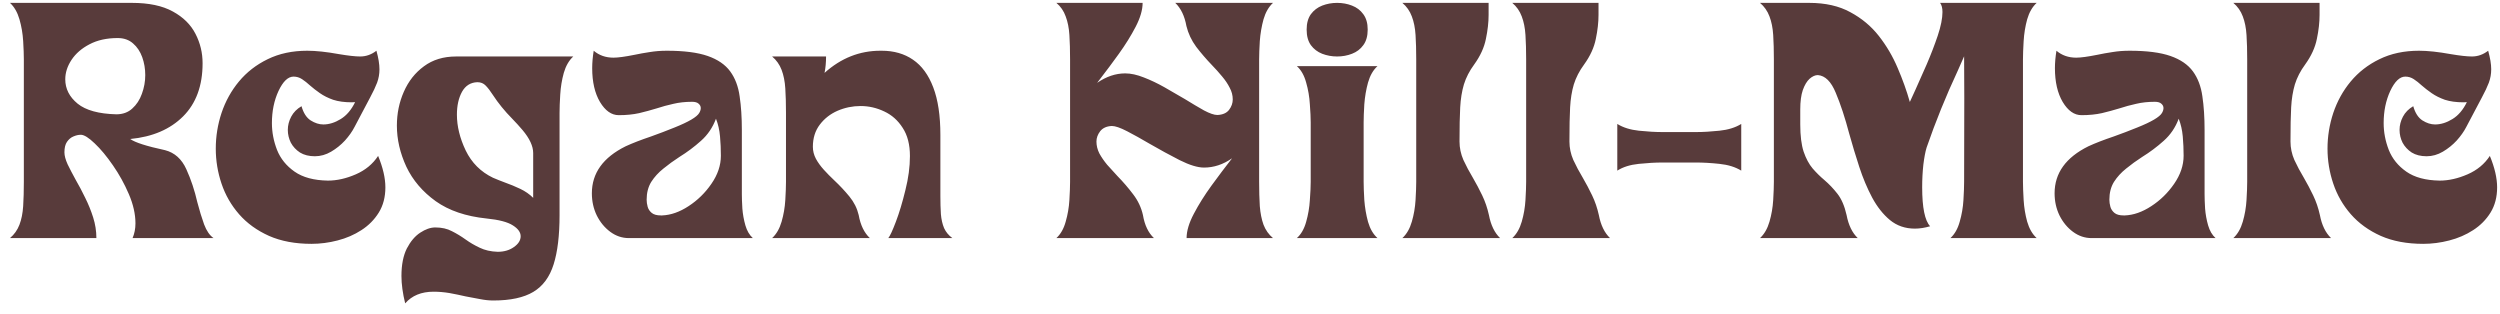 <svg width="231" height="29" viewBox="0 0 231 29" fill="none" xmlns="http://www.w3.org/2000/svg">
<path d="M10.75 10.562C11.344 10.562 11.833 10.385 12.219 10.031C12.615 9.677 12.912 9.224 13.109 8.672C13.318 8.109 13.422 7.531 13.422 6.938C13.422 6.354 13.328 5.802 13.141 5.281C12.953 4.76 12.672 4.339 12.297 4.016C11.922 3.682 11.448 3.516 10.875 3.516C9.865 3.516 8.995 3.708 8.266 4.094C7.547 4.469 6.995 4.948 6.609 5.531C6.224 6.115 6.031 6.714 6.031 7.328C6.031 8.203 6.411 8.953 7.172 9.578C7.932 10.193 9.125 10.521 10.75 10.562ZM19.734 22H12.25C12.427 21.583 12.516 21.13 12.516 20.641C12.516 19.787 12.312 18.885 11.906 17.938C11.5 16.99 11.01 16.104 10.438 15.281C9.865 14.448 9.302 13.771 8.75 13.25C8.198 12.719 7.771 12.453 7.469 12.453C7.25 12.453 7.021 12.505 6.781 12.609C6.552 12.703 6.354 12.87 6.188 13.109C6.031 13.338 5.953 13.662 5.953 14.078C5.953 14.38 6.052 14.75 6.25 15.188C6.458 15.615 6.708 16.094 7 16.625C7.302 17.146 7.594 17.698 7.875 18.281C8.167 18.865 8.411 19.469 8.609 20.094C8.807 20.719 8.906 21.354 8.906 22H0.922C1.318 21.667 1.609 21.255 1.797 20.766C1.984 20.276 2.099 19.703 2.141 19.047C2.182 18.391 2.203 17.641 2.203 16.797V5.484C2.203 5.047 2.182 4.484 2.141 3.797C2.099 3.099 1.984 2.427 1.797 1.781C1.609 1.135 1.318 0.63 0.922 0.266H12.188C13.75 0.266 15.01 0.531 15.969 1.062C16.927 1.583 17.625 2.271 18.062 3.125C18.5 3.969 18.719 4.875 18.719 5.844C18.719 7.917 18.12 9.552 16.922 10.75C15.724 11.948 14.094 12.646 12.031 12.844C12.479 13.167 13.552 13.51 15.25 13.875C16.135 14.104 16.792 14.693 17.219 15.641C17.646 16.578 17.984 17.594 18.234 18.688C18.432 19.448 18.641 20.13 18.859 20.734C19.088 21.338 19.38 21.76 19.734 22ZM28.781 22.531C27.281 22.531 25.974 22.287 24.859 21.797C23.745 21.297 22.823 20.63 22.094 19.797C21.365 18.963 20.823 18.021 20.469 16.969C20.115 15.917 19.938 14.838 19.938 13.734C19.938 12.609 20.115 11.51 20.469 10.438C20.833 9.354 21.37 8.385 22.078 7.531C22.797 6.667 23.682 5.979 24.734 5.469C25.797 4.948 27.016 4.688 28.391 4.688C29.193 4.688 30.167 4.792 31.312 5C32.177 5.146 32.833 5.219 33.281 5.219C33.823 5.219 34.323 5.042 34.781 4.688C34.969 5.354 35.062 5.927 35.062 6.406C35.062 6.833 34.99 7.245 34.844 7.641C34.698 8.026 34.484 8.479 34.203 9L32.766 11.719C32.547 12.146 32.25 12.568 31.875 12.984C31.5 13.391 31.073 13.734 30.594 14.016C30.115 14.297 29.615 14.438 29.094 14.438C28.552 14.438 28.094 14.323 27.719 14.094C27.354 13.854 27.073 13.552 26.875 13.188C26.688 12.812 26.594 12.417 26.594 12C26.594 11.583 26.698 11.177 26.906 10.781C27.115 10.385 27.432 10.062 27.859 9.812C28.037 10.438 28.318 10.875 28.703 11.125C29.099 11.375 29.49 11.5 29.875 11.5C30.406 11.5 30.943 11.333 31.484 11C32.026 10.667 32.469 10.146 32.812 9.438L32.5 9.453C31.833 9.453 31.26 9.375 30.781 9.219C30.312 9.052 29.906 8.849 29.562 8.609C29.219 8.37 28.917 8.135 28.656 7.906C28.396 7.667 28.146 7.469 27.906 7.312C27.667 7.156 27.406 7.078 27.125 7.078C26.615 7.078 26.151 7.521 25.734 8.406C25.328 9.281 25.125 10.271 25.125 11.375C25.125 12.208 25.281 13.031 25.594 13.844C25.917 14.656 26.458 15.328 27.219 15.859C27.979 16.391 29.005 16.667 30.297 16.688C31.13 16.688 31.99 16.495 32.875 16.109C33.76 15.724 34.448 15.156 34.938 14.406C35.385 15.49 35.609 16.458 35.609 17.312C35.609 18.208 35.406 18.984 35 19.641C34.594 20.297 34.057 20.838 33.391 21.266C32.734 21.693 32 22.01 31.188 22.219C30.385 22.427 29.583 22.531 28.781 22.531ZM37.438 28.031C37.208 27.094 37.094 26.25 37.094 25.5C37.094 24.469 37.26 23.62 37.594 22.953C37.938 22.297 38.349 21.812 38.828 21.5C39.318 21.177 39.781 21.016 40.219 21.016C40.812 21.016 41.323 21.13 41.75 21.359C42.188 21.578 42.609 21.833 43.016 22.125C43.422 22.417 43.859 22.672 44.328 22.891C44.797 23.12 45.349 23.245 45.984 23.266C46.578 23.266 47.078 23.12 47.484 22.828C47.901 22.537 48.109 22.203 48.109 21.828C48.109 21.463 47.87 21.13 47.391 20.828C46.911 20.516 46.099 20.302 44.953 20.188C43.047 19.99 41.484 19.458 40.266 18.594C39.047 17.719 38.141 16.656 37.547 15.406C36.964 14.146 36.672 12.88 36.672 11.609C36.672 10.495 36.885 9.453 37.312 8.484C37.74 7.505 38.359 6.719 39.172 6.125C39.984 5.521 40.974 5.219 42.141 5.219H52.969C52.573 5.583 52.281 6.089 52.094 6.734C51.917 7.38 51.807 8.047 51.766 8.734C51.724 9.422 51.703 9.984 51.703 10.422V19.875C51.703 21.75 51.521 23.266 51.156 24.422C50.792 25.588 50.167 26.438 49.281 26.969C48.396 27.5 47.161 27.766 45.578 27.766C45.203 27.766 44.802 27.724 44.375 27.641C43.948 27.568 43.505 27.484 43.047 27.391C42.547 27.276 42.042 27.172 41.531 27.078C41.031 26.995 40.542 26.953 40.062 26.953C38.938 26.953 38.062 27.312 37.438 28.031ZM49.266 18.281V14.141C49.266 13.505 48.938 12.797 48.281 12.016C47.99 11.672 47.672 11.323 47.328 10.969C46.63 10.26 46.036 9.531 45.547 8.781C45.307 8.406 45.083 8.115 44.875 7.906C44.677 7.698 44.422 7.594 44.109 7.594C43.484 7.615 43.01 7.911 42.688 8.484C42.375 9.057 42.219 9.76 42.219 10.594C42.219 11.667 42.49 12.771 43.031 13.906C43.583 15.042 44.422 15.88 45.547 16.422C45.911 16.578 46.276 16.724 46.641 16.859C47.141 17.037 47.62 17.234 48.078 17.453C48.536 17.672 48.932 17.948 49.266 18.281ZM69.562 22H58.109C57.484 22 56.911 21.807 56.391 21.422C55.87 21.037 55.453 20.531 55.141 19.906C54.839 19.281 54.688 18.599 54.688 17.859C54.688 15.995 55.729 14.547 57.812 13.516C58.448 13.224 59.229 12.922 60.156 12.609C60.885 12.349 61.609 12.073 62.328 11.781C63.63 11.26 64.391 10.812 64.609 10.438C64.703 10.281 64.75 10.13 64.75 9.984C64.75 9.828 64.682 9.693 64.547 9.578C64.422 9.464 64.224 9.406 63.953 9.406C63.318 9.406 62.74 9.469 62.219 9.594C61.698 9.708 61.182 9.849 60.672 10.016C60.161 10.172 59.625 10.318 59.062 10.453C58.5 10.578 57.87 10.641 57.172 10.641C56.505 10.641 55.927 10.234 55.438 9.422C54.958 8.609 54.719 7.568 54.719 6.297C54.719 5.797 54.766 5.26 54.859 4.688C55.359 5.115 55.969 5.328 56.688 5.328C57.104 5.328 57.755 5.24 58.641 5.062C59.078 4.969 59.542 4.885 60.031 4.812C60.531 4.729 61.057 4.688 61.609 4.688C63.203 4.688 64.463 4.849 65.391 5.172C66.318 5.495 67.01 5.969 67.469 6.594C67.927 7.219 68.219 7.99 68.344 8.906C68.479 9.812 68.547 10.849 68.547 12.016V17.953C68.547 18.287 68.562 18.724 68.594 19.266C68.635 19.797 68.729 20.318 68.875 20.828C69.021 21.328 69.25 21.719 69.562 22ZM61.172 19.906C61.984 19.875 62.802 19.588 63.625 19.047C64.458 18.505 65.162 17.818 65.734 16.984C66.318 16.141 66.609 15.276 66.609 14.391C66.609 13.797 66.583 13.203 66.531 12.609C66.479 12.016 66.354 11.469 66.156 10.969C65.854 11.781 65.391 12.463 64.766 13.016C64.151 13.568 63.49 14.062 62.781 14.5C62.25 14.844 61.755 15.203 61.297 15.578C60.839 15.943 60.464 16.354 60.172 16.812C59.891 17.271 59.75 17.818 59.75 18.453C59.75 18.662 59.781 18.88 59.844 19.109C59.906 19.328 60.031 19.516 60.219 19.672C60.406 19.828 60.693 19.906 61.078 19.906H61.172ZM88 22H82.078C82.234 21.812 82.469 21.307 82.781 20.484C83.094 19.662 83.385 18.693 83.656 17.578C83.938 16.463 84.078 15.412 84.078 14.422C84.078 13.359 83.854 12.49 83.406 11.812C82.969 11.125 82.401 10.62 81.703 10.297C81.005 9.964 80.276 9.797 79.516 9.797C78.776 9.797 78.068 9.943 77.391 10.234C76.724 10.526 76.177 10.953 75.75 11.516C75.323 12.078 75.109 12.76 75.109 13.562C75.109 13.948 75.203 14.318 75.391 14.672C75.578 15.016 75.823 15.354 76.125 15.688C76.427 16.021 76.75 16.349 77.094 16.672C77.594 17.141 78.057 17.635 78.484 18.156C78.912 18.677 79.198 19.25 79.344 19.875C79.51 20.802 79.854 21.51 80.375 22H71.344C71.74 21.635 72.031 21.13 72.219 20.484C72.406 19.838 72.521 19.172 72.562 18.484C72.604 17.787 72.625 17.224 72.625 16.797V10.422C72.625 9.578 72.604 8.828 72.562 8.172C72.521 7.516 72.406 6.943 72.219 6.453C72.031 5.964 71.74 5.552 71.344 5.219H76.328C76.328 5.76 76.281 6.266 76.188 6.734C77.708 5.37 79.427 4.688 81.344 4.688H81.469C82.594 4.688 83.557 4.964 84.359 5.516C85.172 6.068 85.797 6.922 86.234 8.078C86.672 9.224 86.891 10.688 86.891 12.469V18.078C86.891 18.713 86.906 19.281 86.938 19.781C86.979 20.271 87.078 20.703 87.234 21.078C87.401 21.443 87.656 21.75 88 22ZM117.625 22H109.641C109.641 21.344 109.865 20.594 110.312 19.75C110.76 18.896 111.302 18.031 111.938 17.156C112.583 16.271 113.219 15.427 113.844 14.625C113.021 15.198 112.156 15.484 111.25 15.484C110.667 15.484 109.917 15.255 109 14.797C108.083 14.328 107.156 13.823 106.219 13.281C105.458 12.833 104.766 12.448 104.141 12.125C103.516 11.802 103.047 11.641 102.734 11.641C102.255 11.662 101.896 11.823 101.656 12.125C101.427 12.427 101.312 12.745 101.312 13.078C101.312 13.453 101.401 13.818 101.578 14.172C101.766 14.516 102.005 14.865 102.297 15.219C102.599 15.562 102.917 15.912 103.25 16.266C103.771 16.797 104.255 17.359 104.703 17.953C105.151 18.537 105.453 19.177 105.609 19.875C105.766 20.802 106.104 21.51 106.625 22H97.609C98.005 21.635 98.292 21.13 98.469 20.484C98.656 19.838 98.771 19.172 98.812 18.484C98.854 17.787 98.875 17.224 98.875 16.797V5.484C98.875 4.641 98.854 3.891 98.812 3.234C98.771 2.578 98.656 2.005 98.469 1.516C98.292 1.016 98.005 0.599 97.609 0.266H105.578C105.578 0.911 105.365 1.646 104.938 2.469C104.51 3.292 103.99 4.13 103.375 4.984C102.885 5.672 102.219 6.562 101.375 7.656C102.219 7.073 103.083 6.781 103.969 6.781C104.49 6.781 105.062 6.906 105.688 7.156C106.312 7.396 106.948 7.698 107.594 8.062C108.24 8.427 108.87 8.792 109.484 9.156C110.141 9.562 110.729 9.911 111.25 10.203C111.781 10.484 112.193 10.625 112.484 10.625C112.974 10.604 113.333 10.448 113.562 10.156C113.792 9.854 113.906 9.531 113.906 9.188C113.906 8.812 113.812 8.453 113.625 8.109C113.448 7.755 113.214 7.406 112.922 7.062C112.63 6.708 112.312 6.354 111.969 6C111.458 5.469 110.979 4.911 110.531 4.328C110.094 3.734 109.792 3.094 109.625 2.406C109.458 1.479 109.115 0.766 108.594 0.266H117.625C117.229 0.63 116.938 1.135 116.75 1.781C116.573 2.427 116.458 3.099 116.406 3.797C116.365 4.484 116.344 5.047 116.344 5.484V16.797C116.344 17.641 116.365 18.391 116.406 19.047C116.458 19.703 116.573 20.276 116.75 20.766C116.938 21.255 117.229 21.667 117.625 22ZM127.281 22H119.828C120.224 21.646 120.51 21.146 120.688 20.5C120.875 19.844 120.99 19.172 121.031 18.484C121.083 17.787 121.109 17.224 121.109 16.797V11.312C121.109 10.885 121.083 10.328 121.031 9.641C120.99 8.943 120.875 8.271 120.688 7.625C120.51 6.969 120.224 6.464 119.828 6.109H127.281C126.885 6.464 126.594 6.969 126.406 7.625C126.229 8.271 126.115 8.943 126.062 9.641C126.021 10.328 126 10.885 126 11.312V16.797C126 17.224 126.021 17.787 126.062 18.484C126.115 19.172 126.229 19.844 126.406 20.5C126.594 21.146 126.885 21.646 127.281 22ZM123.547 5.219C123.068 5.219 122.609 5.135 122.172 4.969C121.745 4.802 121.396 4.536 121.125 4.172C120.865 3.807 120.734 3.328 120.734 2.734C120.734 2.151 120.865 1.677 121.125 1.312C121.396 0.948 121.745 0.682 122.172 0.516C122.609 0.349 123.068 0.266 123.547 0.266C124.036 0.266 124.495 0.349 124.922 0.516C125.359 0.682 125.708 0.948 125.969 1.312C126.24 1.677 126.375 2.151 126.375 2.734C126.375 3.328 126.24 3.807 125.969 4.172C125.708 4.536 125.359 4.802 124.922 4.969C124.495 5.135 124.036 5.219 123.547 5.219ZM138.609 22H129.578C129.974 21.635 130.266 21.13 130.453 20.484C130.641 19.838 130.755 19.172 130.797 18.484C130.839 17.787 130.859 17.224 130.859 16.797V5.484C130.859 4.641 130.839 3.891 130.797 3.234C130.755 2.578 130.641 2.005 130.453 1.516C130.266 1.016 129.974 0.599 129.578 0.266H137.547V1.375C137.547 2.062 137.464 2.802 137.297 3.594C137.141 4.385 136.781 5.172 136.219 5.953C135.781 6.547 135.464 7.161 135.266 7.797C135.078 8.432 134.964 9.141 134.922 9.922C134.88 10.693 134.859 11.745 134.859 13.078C134.859 13.662 134.979 14.229 135.219 14.781C135.469 15.323 135.766 15.88 136.109 16.453C136.401 16.953 136.682 17.484 136.953 18.047C137.224 18.609 137.432 19.219 137.578 19.875C137.755 20.802 138.099 21.51 138.609 22ZM148.766 22H139.734C140.13 21.635 140.422 21.13 140.609 20.484C140.797 19.838 140.911 19.172 140.953 18.484C140.995 17.787 141.016 17.224 141.016 16.797V5.484C141.016 4.641 140.995 3.891 140.953 3.234C140.911 2.578 140.797 2.005 140.609 1.516C140.422 1.016 140.13 0.599 139.734 0.266H147.703V1.375C147.703 2.062 147.62 2.802 147.453 3.594C147.297 4.385 146.938 5.172 146.375 5.953C145.938 6.547 145.62 7.161 145.422 7.797C145.234 8.432 145.12 9.141 145.078 9.922C145.036 10.693 145.016 11.745 145.016 13.078C145.016 13.662 145.135 14.229 145.375 14.781C145.625 15.323 145.922 15.88 146.266 16.453C146.557 16.953 146.839 17.484 147.109 18.047C147.38 18.609 147.589 19.219 147.734 19.875C147.911 20.802 148.255 21.51 148.766 22ZM160.891 15.766C160.349 15.432 159.677 15.224 158.875 15.141C158.083 15.057 157.365 15.016 156.719 15.016H153.609C152.964 15.016 152.234 15.057 151.422 15.141C150.62 15.224 149.958 15.432 149.438 15.766V11.453C149.979 11.787 150.646 11.995 151.438 12.078C152.24 12.162 152.964 12.203 153.609 12.203H156.719C157.365 12.203 158.083 12.162 158.875 12.078C159.677 11.995 160.349 11.787 160.891 11.453V15.766ZM188.188 22H180.219C180.615 21.635 180.901 21.13 181.078 20.484C181.266 19.838 181.38 19.172 181.422 18.484C181.464 17.787 181.484 17.224 181.484 16.797L181.5 9.062L181.484 5.203L180.891 6.547C179.797 8.891 178.839 11.255 178.016 13.641C177.901 14.016 177.802 14.537 177.719 15.203C177.646 15.87 177.609 16.568 177.609 17.297C177.609 19.182 177.854 20.385 178.344 20.906C177.844 21.052 177.375 21.125 176.938 21.125C176.042 21.125 175.271 20.859 174.625 20.328C173.99 19.797 173.443 19.104 172.984 18.25C172.526 17.385 172.13 16.443 171.797 15.422C171.464 14.401 171.156 13.385 170.875 12.375C170.479 10.875 170.062 9.609 169.625 8.578C169.198 7.536 168.646 6.99 167.969 6.938C167.719 6.938 167.464 7.052 167.203 7.281C166.953 7.51 166.745 7.859 166.578 8.328C166.422 8.786 166.344 9.38 166.344 10.109V11.5C166.344 12.542 166.448 13.38 166.656 14.016C166.875 14.651 167.151 15.167 167.484 15.562C167.828 15.958 168.193 16.318 168.578 16.641C169.005 17.005 169.406 17.427 169.781 17.906C170.156 18.385 170.438 19.042 170.625 19.875C170.802 20.802 171.146 21.51 171.656 22H162.625C163.021 21.635 163.312 21.13 163.5 20.484C163.688 19.838 163.802 19.172 163.844 18.484C163.885 17.787 163.906 17.224 163.906 16.797V5.484C163.906 4.641 163.885 3.891 163.844 3.234C163.802 2.578 163.688 2.005 163.5 1.516C163.312 1.016 163.021 0.599 162.625 0.266H167.172C168.661 0.266 169.927 0.552 170.969 1.125C172.021 1.688 172.901 2.422 173.609 3.328C174.318 4.234 174.896 5.219 175.344 6.281C175.802 7.344 176.177 8.391 176.469 9.422L176.984 8.297C177.297 7.609 177.646 6.823 178.031 5.938C178.417 5.042 178.755 4.161 179.047 3.297C179.339 2.422 179.484 1.693 179.484 1.109C179.484 0.745 179.411 0.464 179.266 0.266H188.188C187.792 0.63 187.5 1.135 187.312 1.781C187.135 2.427 187.026 3.099 186.984 3.797C186.943 4.484 186.922 5.047 186.922 5.484V16.797C186.922 17.224 186.943 17.787 186.984 18.484C187.026 19.172 187.135 19.838 187.312 20.484C187.5 21.13 187.792 21.635 188.188 22ZM204.719 22H193.266C192.641 22 192.068 21.807 191.547 21.422C191.026 21.037 190.609 20.531 190.297 19.906C189.995 19.281 189.844 18.599 189.844 17.859C189.844 15.995 190.885 14.547 192.969 13.516C193.604 13.224 194.385 12.922 195.312 12.609C196.042 12.349 196.766 12.073 197.484 11.781C198.786 11.26 199.547 10.812 199.766 10.438C199.859 10.281 199.906 10.13 199.906 9.984C199.906 9.828 199.839 9.693 199.703 9.578C199.578 9.464 199.38 9.406 199.109 9.406C198.474 9.406 197.896 9.469 197.375 9.594C196.854 9.708 196.339 9.849 195.828 10.016C195.318 10.172 194.781 10.318 194.219 10.453C193.656 10.578 193.026 10.641 192.328 10.641C191.661 10.641 191.083 10.234 190.594 9.422C190.115 8.609 189.875 7.568 189.875 6.297C189.875 5.797 189.922 5.26 190.016 4.688C190.516 5.115 191.125 5.328 191.844 5.328C192.26 5.328 192.911 5.24 193.797 5.062C194.234 4.969 194.698 4.885 195.188 4.812C195.688 4.729 196.214 4.688 196.766 4.688C198.359 4.688 199.62 4.849 200.547 5.172C201.474 5.495 202.167 5.969 202.625 6.594C203.083 7.219 203.375 7.99 203.5 8.906C203.635 9.812 203.703 10.849 203.703 12.016V17.953C203.703 18.287 203.719 18.724 203.75 19.266C203.792 19.797 203.885 20.318 204.031 20.828C204.177 21.328 204.406 21.719 204.719 22ZM196.328 19.906C197.141 19.875 197.958 19.588 198.781 19.047C199.615 18.505 200.318 17.818 200.891 16.984C201.474 16.141 201.766 15.276 201.766 14.391C201.766 13.797 201.74 13.203 201.688 12.609C201.635 12.016 201.51 11.469 201.312 10.969C201.01 11.781 200.547 12.463 199.922 13.016C199.307 13.568 198.646 14.062 197.938 14.5C197.406 14.844 196.911 15.203 196.453 15.578C195.995 15.943 195.62 16.354 195.328 16.812C195.047 17.271 194.906 17.818 194.906 18.453C194.906 18.662 194.938 18.88 195 19.109C195.062 19.328 195.188 19.516 195.375 19.672C195.562 19.828 195.849 19.906 196.234 19.906H196.328ZM215.391 22H206.359C206.755 21.635 207.047 21.13 207.234 20.484C207.422 19.838 207.536 19.172 207.578 18.484C207.62 17.787 207.641 17.224 207.641 16.797V5.484C207.641 4.641 207.62 3.891 207.578 3.234C207.536 2.578 207.422 2.005 207.234 1.516C207.047 1.016 206.755 0.599 206.359 0.266H214.328V1.375C214.328 2.062 214.245 2.802 214.078 3.594C213.922 4.385 213.562 5.172 213 5.953C212.562 6.547 212.245 7.161 212.047 7.797C211.859 8.432 211.745 9.141 211.703 9.922C211.661 10.693 211.641 11.745 211.641 13.078C211.641 13.662 211.76 14.229 212 14.781C212.25 15.323 212.547 15.88 212.891 16.453C213.182 16.953 213.464 17.484 213.734 18.047C214.005 18.609 214.214 19.219 214.359 19.875C214.536 20.802 214.88 21.51 215.391 22ZM223.906 22.531C222.406 22.531 221.099 22.287 219.984 21.797C218.87 21.297 217.948 20.63 217.219 19.797C216.49 18.963 215.948 18.021 215.594 16.969C215.24 15.917 215.062 14.838 215.062 13.734C215.062 12.609 215.24 11.51 215.594 10.438C215.958 9.354 216.495 8.385 217.203 7.531C217.922 6.667 218.807 5.979 219.859 5.469C220.922 4.948 222.141 4.688 223.516 4.688C224.318 4.688 225.292 4.792 226.438 5C227.302 5.146 227.958 5.219 228.406 5.219C228.948 5.219 229.448 5.042 229.906 4.688C230.094 5.354 230.188 5.927 230.188 6.406C230.188 6.833 230.115 7.245 229.969 7.641C229.823 8.026 229.609 8.479 229.328 9L227.891 11.719C227.672 12.146 227.375 12.568 227 12.984C226.625 13.391 226.198 13.734 225.719 14.016C225.24 14.297 224.74 14.438 224.219 14.438C223.677 14.438 223.219 14.323 222.844 14.094C222.479 13.854 222.198 13.552 222 13.188C221.812 12.812 221.719 12.417 221.719 12C221.719 11.583 221.823 11.177 222.031 10.781C222.24 10.385 222.557 10.062 222.984 9.812C223.161 10.438 223.443 10.875 223.828 11.125C224.224 11.375 224.615 11.5 225 11.5C225.531 11.5 226.068 11.333 226.609 11C227.151 10.667 227.594 10.146 227.938 9.438L227.625 9.453C226.958 9.453 226.385 9.375 225.906 9.219C225.438 9.052 225.031 8.849 224.688 8.609C224.344 8.37 224.042 8.135 223.781 7.906C223.521 7.667 223.271 7.469 223.031 7.312C222.792 7.156 222.531 7.078 222.25 7.078C221.74 7.078 221.276 7.521 220.859 8.406C220.453 9.281 220.25 10.271 220.25 11.375C220.25 12.208 220.406 13.031 220.719 13.844C221.042 14.656 221.583 15.328 222.344 15.859C223.104 16.391 224.13 16.667 225.422 16.688C226.255 16.688 227.115 16.495 228 16.109C228.885 15.724 229.573 15.156 230.062 14.406C230.51 15.49 230.734 16.458 230.734 17.312C230.734 18.208 230.531 18.984 230.125 19.641C229.719 20.297 229.182 20.838 228.516 21.266C227.859 21.693 227.125 22.01 226.312 22.219C225.51 22.427 224.708 22.531 223.906 22.531Z" fill="#583B3B"/>
</svg>

